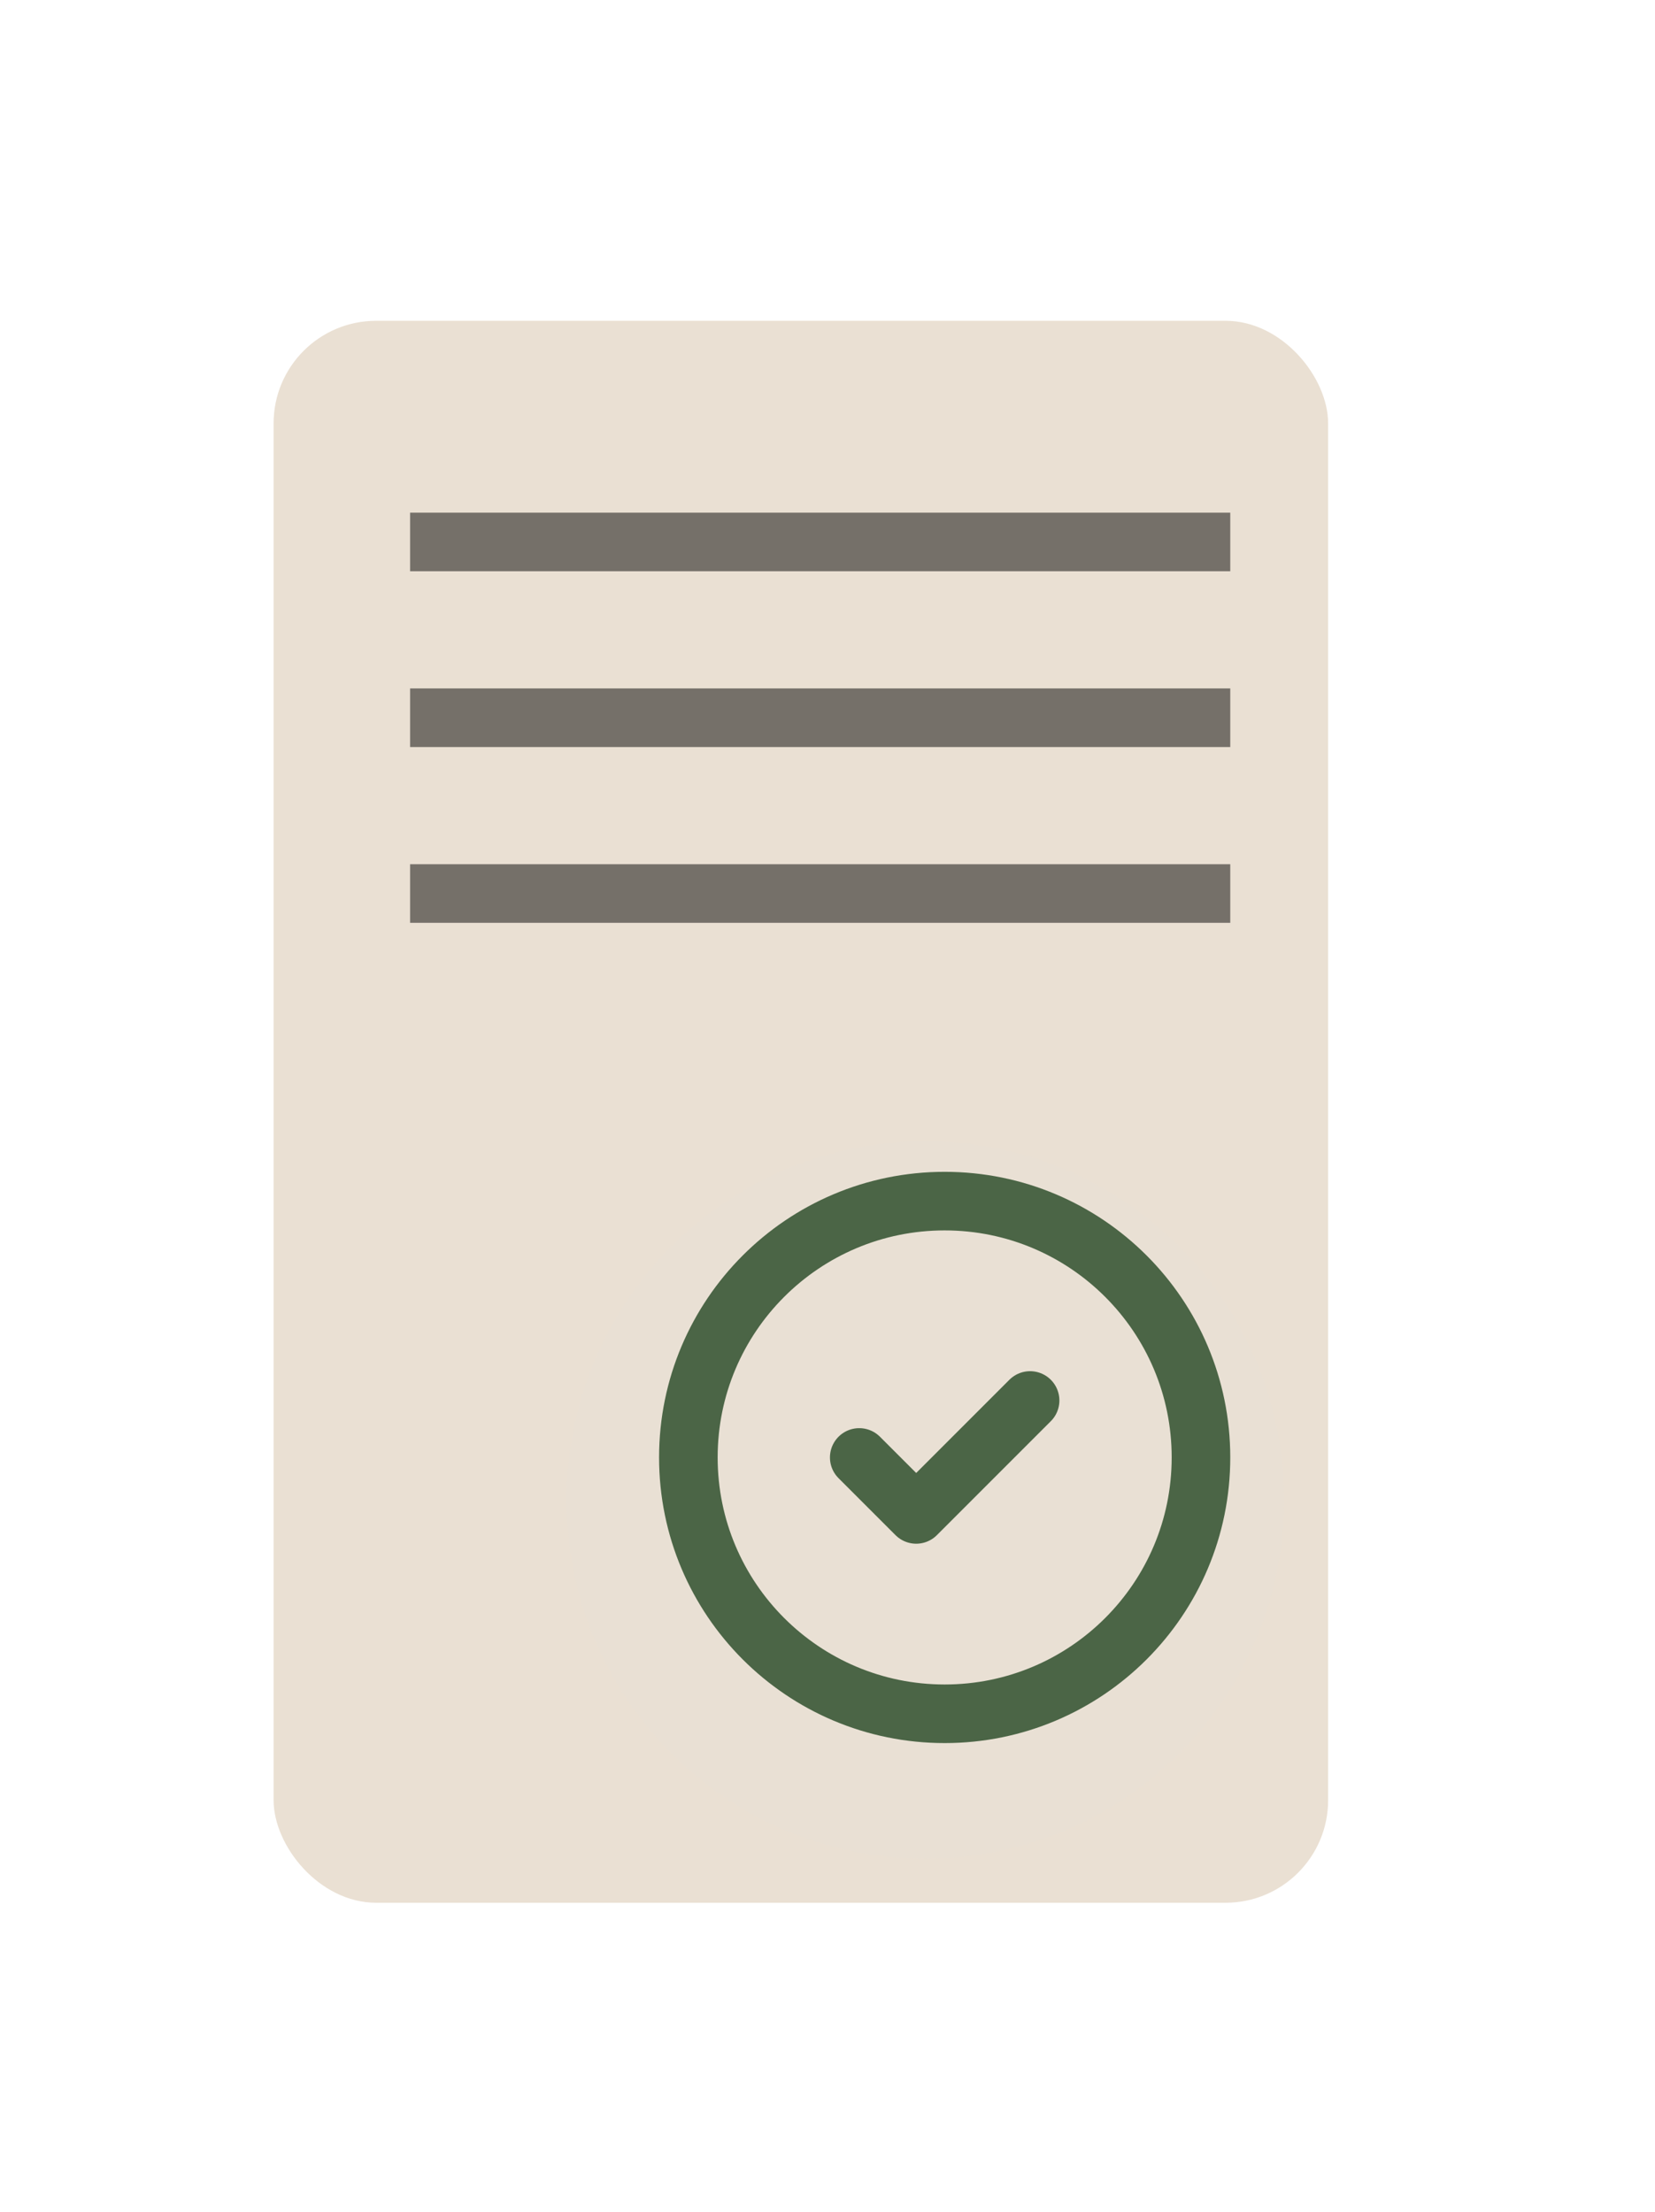 <svg width="113" height="151" viewBox="0 0 113 151" fill="none" xmlns="http://www.w3.org/2000/svg">
<g filter="url(#filter0_dd_88_82)">
<rect x="20" y="19" width="72" height="108" rx="7" fill="#EAE0D3"/>
</g>
<path d="M28 37.5C28 36.395 28 35 28 35H84C84 35 84 35.895 84 37C84 38.105 84 39 84 39H28C28 39 28 38.605 28 37.5Z" fill="black" fill-opacity="0.5"/>
<path d="M28 61.5C28 60.395 28 59 28 59H84C84 59 84 59.895 84 61C84 62.105 84 63 84 63H28C28 63 28 62.605 28 61.5Z" fill="black" fill-opacity="0.5"/>
<path d="M28 49.5C28 48.395 28 47 28 47H84C84 47 84 47.895 84 49C84 50.105 84 51 84 51H28C28 51 28 50.605 28 49.5Z" fill="black" fill-opacity="0.5"/>
<g filter="url(#filter1_dd_88_82)">
<circle cx="64.5" cy="99.5" r="24.5" fill="#E9E0D4"/>
</g>
<path d="M70.333 95.611L62.556 103.389L58.667 99.5M64.5 117C54.835 117 47 109.165 47 99.5C47 89.835 54.835 82 64.5 82C74.165 82 82 89.835 82 99.5C82 109.165 74.165 117 64.5 117Z" stroke="#4B6546" stroke-width="4" stroke-linecap="round" stroke-linejoin="round"/>
<defs>
<filter id="filter0_dd_88_82" x="0.118" y="0.337" width="112.182" height="149.963" filterUnits="userSpaceOnUse" color-interpolation-filters="sRGB">
<feFlood flood-opacity="0" result="BackgroundImageFix"/>
<feColorMatrix in="SourceAlpha" type="matrix" values="0 0 0 0 0 0 0 0 0 0 0 0 0 0 0 0 0 0 127 0" result="hardAlpha"/>
<feOffset dx="-7.319" dy="-6.099"/>
<feGaussianBlur stdDeviation="6.282"/>
<feComposite in2="hardAlpha" operator="out"/>
<feColorMatrix type="matrix" values="0 0 0 0 1 0 0 0 0 1 0 0 0 0 1 0 0 0 0.4 0"/>
<feBlend mode="normal" in2="BackgroundImageFix" result="effect1_dropShadow_88_82"/>
<feColorMatrix in="SourceAlpha" type="matrix" values="0 0 0 0 0 0 0 0 0 0 0 0 0 0 0 0 0 0 127 0" result="hardAlpha"/>
<feOffset dx="6" dy="9"/>
<feGaussianBlur stdDeviation="7.15"/>
<feComposite in2="hardAlpha" operator="out"/>
<feColorMatrix type="matrix" values="0 0 0 0 0 0 0 0 0 0 0 0 0 0 0 0 0 0 0.2 0"/>
<feBlend mode="normal" in2="effect1_dropShadow_88_82" result="effect2_dropShadow_88_82"/>
<feBlend mode="normal" in="SourceGraphic" in2="effect2_dropShadow_88_82" result="shape"/>
</filter>
<filter id="filter1_dd_88_82" x="20.118" y="56.337" width="89.182" height="90.963" filterUnits="userSpaceOnUse" color-interpolation-filters="sRGB">
<feFlood flood-opacity="0" result="BackgroundImageFix"/>
<feColorMatrix in="SourceAlpha" type="matrix" values="0 0 0 0 0 0 0 0 0 0 0 0 0 0 0 0 0 0 127 0" result="hardAlpha"/>
<feOffset dx="-7.319" dy="-6.099"/>
<feGaussianBlur stdDeviation="6.282"/>
<feComposite in2="hardAlpha" operator="out"/>
<feColorMatrix type="matrix" values="0 0 0 0 1 0 0 0 0 1 0 0 0 0 1 0 0 0 0.4 0"/>
<feBlend mode="normal" in2="BackgroundImageFix" result="effect1_dropShadow_88_82"/>
<feColorMatrix in="SourceAlpha" type="matrix" values="0 0 0 0 0 0 0 0 0 0 0 0 0 0 0 0 0 0 127 0" result="hardAlpha"/>
<feOffset dx="6" dy="9"/>
<feGaussianBlur stdDeviation="7.15"/>
<feComposite in2="hardAlpha" operator="out"/>
<feColorMatrix type="matrix" values="0 0 0 0 0 0 0 0 0 0 0 0 0 0 0 0 0 0 0.2 0"/>
<feBlend mode="normal" in2="effect1_dropShadow_88_82" result="effect2_dropShadow_88_82"/>
<feBlend mode="normal" in="SourceGraphic" in2="effect2_dropShadow_88_82" result="shape"/>
</filter>
</defs>
</svg>
